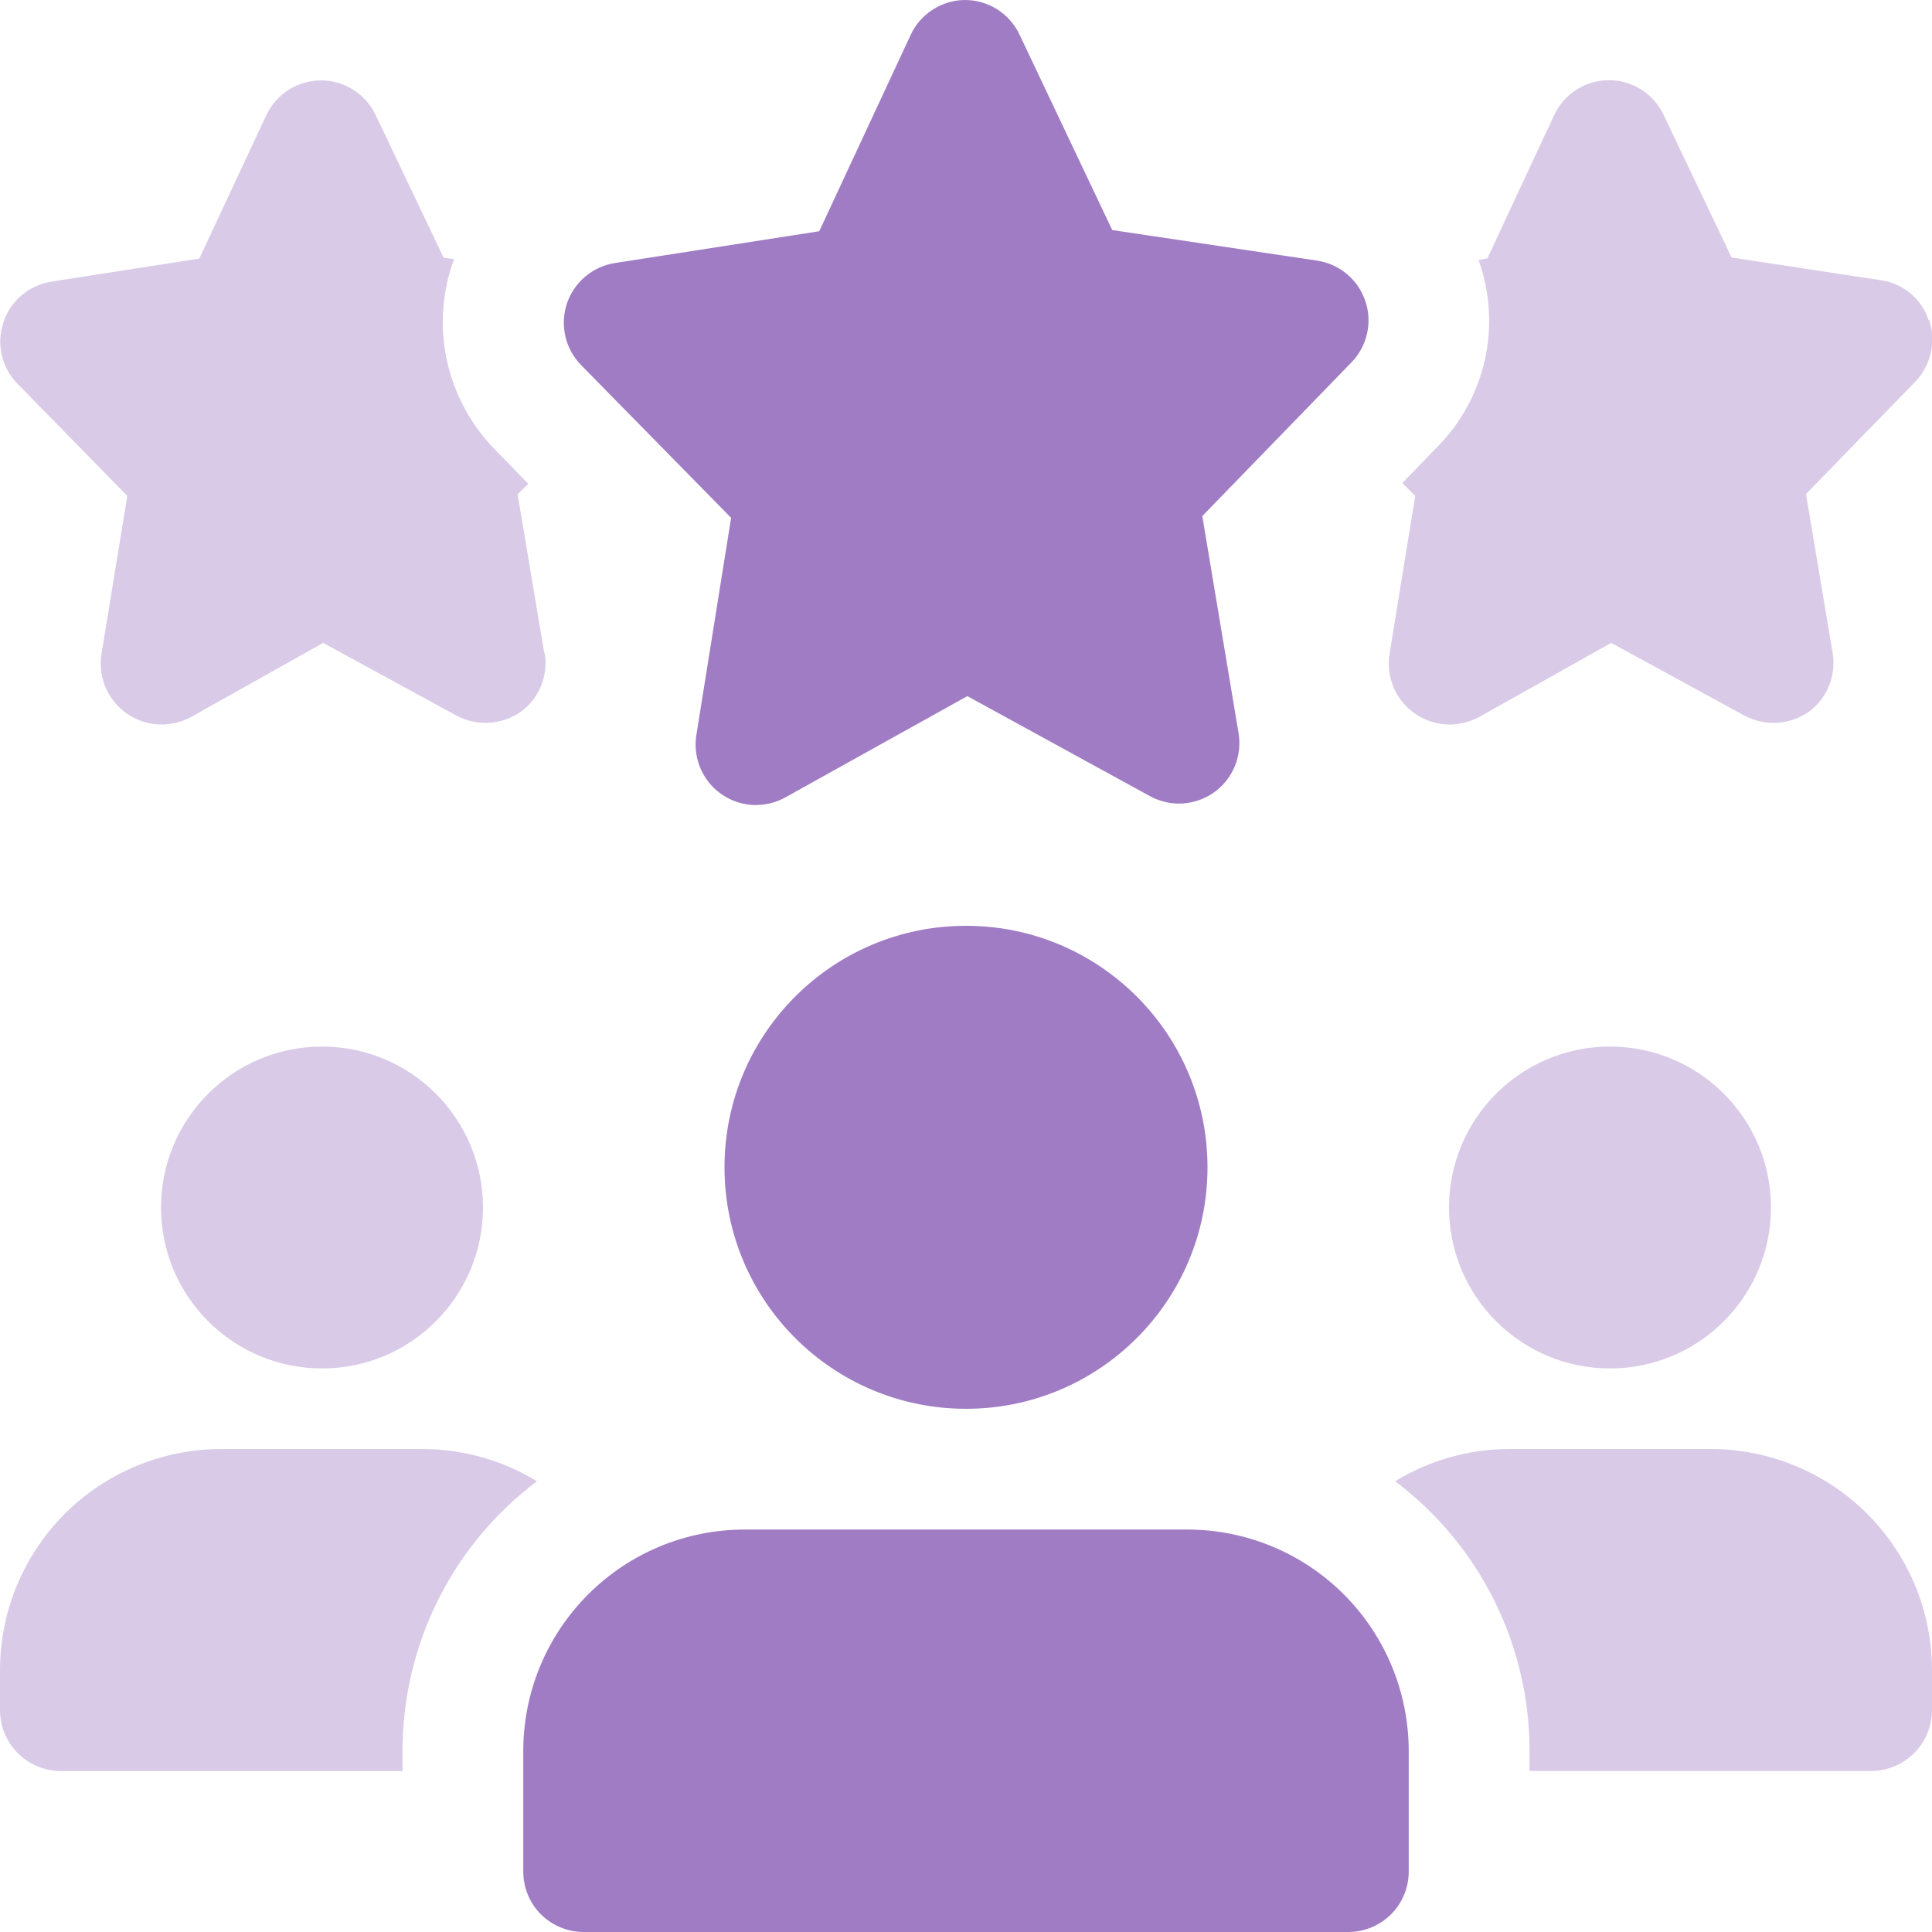 <svg width="26" height="26" viewBox="0 0 26 26" fill="none" xmlns="http://www.w3.org/2000/svg">
<g clip-path="url(#clip0_1012_1781)">
<path d="M7.324 8.786L6.966 6.653L7.11 6.511L6.667 6.056C6.351 5.736 6.129 5.336 6.025 4.898C5.921 4.46 5.94 4.003 6.08 3.575C6.091 3.542 6.1 3.521 6.112 3.489L5.97 3.467L5.056 1.55C4.99 1.41 4.886 1.292 4.756 1.209C4.626 1.126 4.475 1.082 4.32 1.082C4.166 1.082 4.014 1.126 3.884 1.209C3.754 1.292 3.65 1.41 3.584 1.55L2.682 3.48L0.683 3.791C0.536 3.816 0.399 3.881 0.286 3.978C0.173 4.075 0.089 4.202 0.044 4.344C-0.003 4.486 -0.01 4.638 0.025 4.783C0.059 4.929 0.133 5.062 0.239 5.168L1.713 6.674L1.365 8.806C1.347 8.922 1.355 9.041 1.387 9.154C1.419 9.267 1.475 9.372 1.551 9.461C1.627 9.55 1.721 9.623 1.827 9.672C1.933 9.722 2.049 9.749 2.167 9.75C2.308 9.751 2.448 9.716 2.573 9.648L4.349 8.652L6.137 9.627C6.271 9.7 6.423 9.735 6.576 9.727C6.729 9.719 6.876 9.67 7.003 9.583C7.127 9.494 7.224 9.372 7.281 9.23C7.339 9.088 7.356 8.933 7.329 8.782L7.324 8.786ZM25.956 4.311C25.91 4.169 25.824 4.043 25.709 3.947C25.594 3.852 25.455 3.79 25.306 3.77L23.303 3.465L22.389 1.548C22.323 1.408 22.219 1.289 22.089 1.206C21.958 1.123 21.807 1.079 21.652 1.079C21.498 1.079 21.346 1.123 21.216 1.206C21.085 1.289 20.981 1.408 20.916 1.548L20.016 3.478L19.897 3.499C19.897 3.51 19.909 3.52 19.909 3.531C20.054 3.954 20.08 4.408 19.982 4.845C19.884 5.281 19.668 5.681 19.356 6.001L18.872 6.5L19.045 6.674L18.699 8.806C18.681 8.922 18.689 9.041 18.721 9.154C18.753 9.267 18.808 9.372 18.884 9.461C18.96 9.55 19.055 9.623 19.161 9.672C19.267 9.722 19.383 9.749 19.5 9.75C19.642 9.751 19.782 9.716 19.907 9.648L21.683 8.652L23.47 9.627C23.605 9.7 23.757 9.735 23.91 9.727C24.062 9.719 24.21 9.67 24.337 9.583C24.46 9.494 24.556 9.371 24.614 9.229C24.671 9.088 24.688 8.933 24.662 8.782L24.304 6.649L25.778 5.134C25.88 5.026 25.952 4.892 25.984 4.747C26.017 4.601 26.009 4.45 25.962 4.308L25.956 4.311Z" fill="#D9CBE8"/>
<path d="M10.175 10.834C10.057 10.834 9.941 10.808 9.834 10.759C9.727 10.71 9.633 10.639 9.556 10.549C9.48 10.46 9.424 10.355 9.392 10.242C9.36 10.129 9.353 10.01 9.371 9.894L9.839 6.969L7.82 4.913C7.716 4.806 7.642 4.673 7.609 4.527C7.575 4.382 7.582 4.23 7.628 4.088C7.675 3.947 7.76 3.82 7.874 3.724C7.988 3.627 8.126 3.564 8.273 3.54L11.025 3.112L12.255 0.471C12.319 0.331 12.422 0.213 12.552 0.13C12.681 0.046 12.832 0.001 12.986 0C13.14 4.08348e-05 13.29 0.044 13.421 0.126C13.55 0.208 13.654 0.326 13.72 0.465L14.968 3.096L17.723 3.507C17.87 3.529 18.009 3.591 18.124 3.686C18.239 3.782 18.325 3.907 18.373 4.049C18.422 4.19 18.43 4.342 18.397 4.488C18.365 4.634 18.293 4.768 18.189 4.875L16.18 6.945L16.668 9.867C16.693 10.017 16.675 10.172 16.617 10.313C16.558 10.454 16.461 10.576 16.337 10.664C16.212 10.752 16.066 10.804 15.913 10.813C15.761 10.822 15.609 10.787 15.475 10.714L13.018 9.368L10.569 10.731C10.448 10.798 10.312 10.833 10.175 10.833V10.834Z" fill="#A07CC5"/>
<path d="M4.334 18.416C5.53 18.416 6.5 17.446 6.5 16.25C6.5 15.054 5.53 14.084 4.334 14.084C3.137 14.084 2.167 15.054 2.167 16.25C2.167 17.446 3.137 18.416 4.334 18.416Z" fill="#D9CBE8"/>
<path d="M7.226 19.934C6.664 20.357 6.208 20.905 5.894 21.535C5.58 22.165 5.417 22.859 5.417 23.562V23.834H0.813C0.598 23.832 0.392 23.746 0.24 23.594C0.088 23.442 0.002 23.236 6.92968e-07 23.021V22.48C-0 22.088 0.077 21.701 0.226 21.339C0.376 20.978 0.595 20.649 0.872 20.372C1.148 20.096 1.477 19.876 1.838 19.727C2.2 19.577 2.588 19.5 2.979 19.5H5.688C6.23 19.501 6.763 19.651 7.226 19.934Z" fill="#D9CBE8"/>
<path d="M21.666 18.416C22.863 18.416 23.833 17.446 23.833 16.25C23.833 15.054 22.863 14.084 21.666 14.084C20.47 14.084 19.5 15.054 19.5 16.25C19.5 17.446 20.47 18.416 21.666 18.416Z" fill="#D9CBE8"/>
<path d="M26 22.479V23.02C25.998 23.235 25.912 23.441 25.76 23.593C25.608 23.745 25.402 23.831 25.188 23.833H20.584V23.562C20.584 22.859 20.421 22.165 20.107 21.535C19.793 20.905 19.337 20.357 18.775 19.934C19.238 19.651 19.77 19.5 20.313 19.5H23.021C23.413 19.5 23.8 19.577 24.161 19.727C24.523 19.876 24.851 20.096 25.128 20.372C25.404 20.649 25.624 20.977 25.774 21.339C25.923 21.7 26 22.088 26 22.479Z" fill="#D9CBE8"/>
<path d="M13 18.959C14.795 18.959 16.25 17.504 16.25 15.709C16.25 13.914 14.795 12.459 13 12.459C11.205 12.459 9.75 13.914 9.75 15.709C9.75 17.504 11.205 18.959 13 18.959Z" fill="#A07CC5"/>
<path d="M15.979 20.584H10.02C9.23 20.584 8.473 20.898 7.915 21.457C7.356 22.015 7.042 22.773 7.042 23.562V25.188C7.042 25.403 7.127 25.61 7.279 25.762C7.432 25.914 7.639 26 7.854 26H18.145C18.361 26 18.567 25.914 18.72 25.762C18.872 25.61 18.958 25.403 18.958 25.188V23.562C18.957 22.773 18.643 22.015 18.085 21.457C17.526 20.898 16.769 20.584 15.979 20.584Z" fill="#A07CC5"/>
</g>
<defs>
<clipPath id="clip0_1012_1781">
<rect width="26" height="26" fill="white"/>
</clipPath>
</defs>
</svg>
